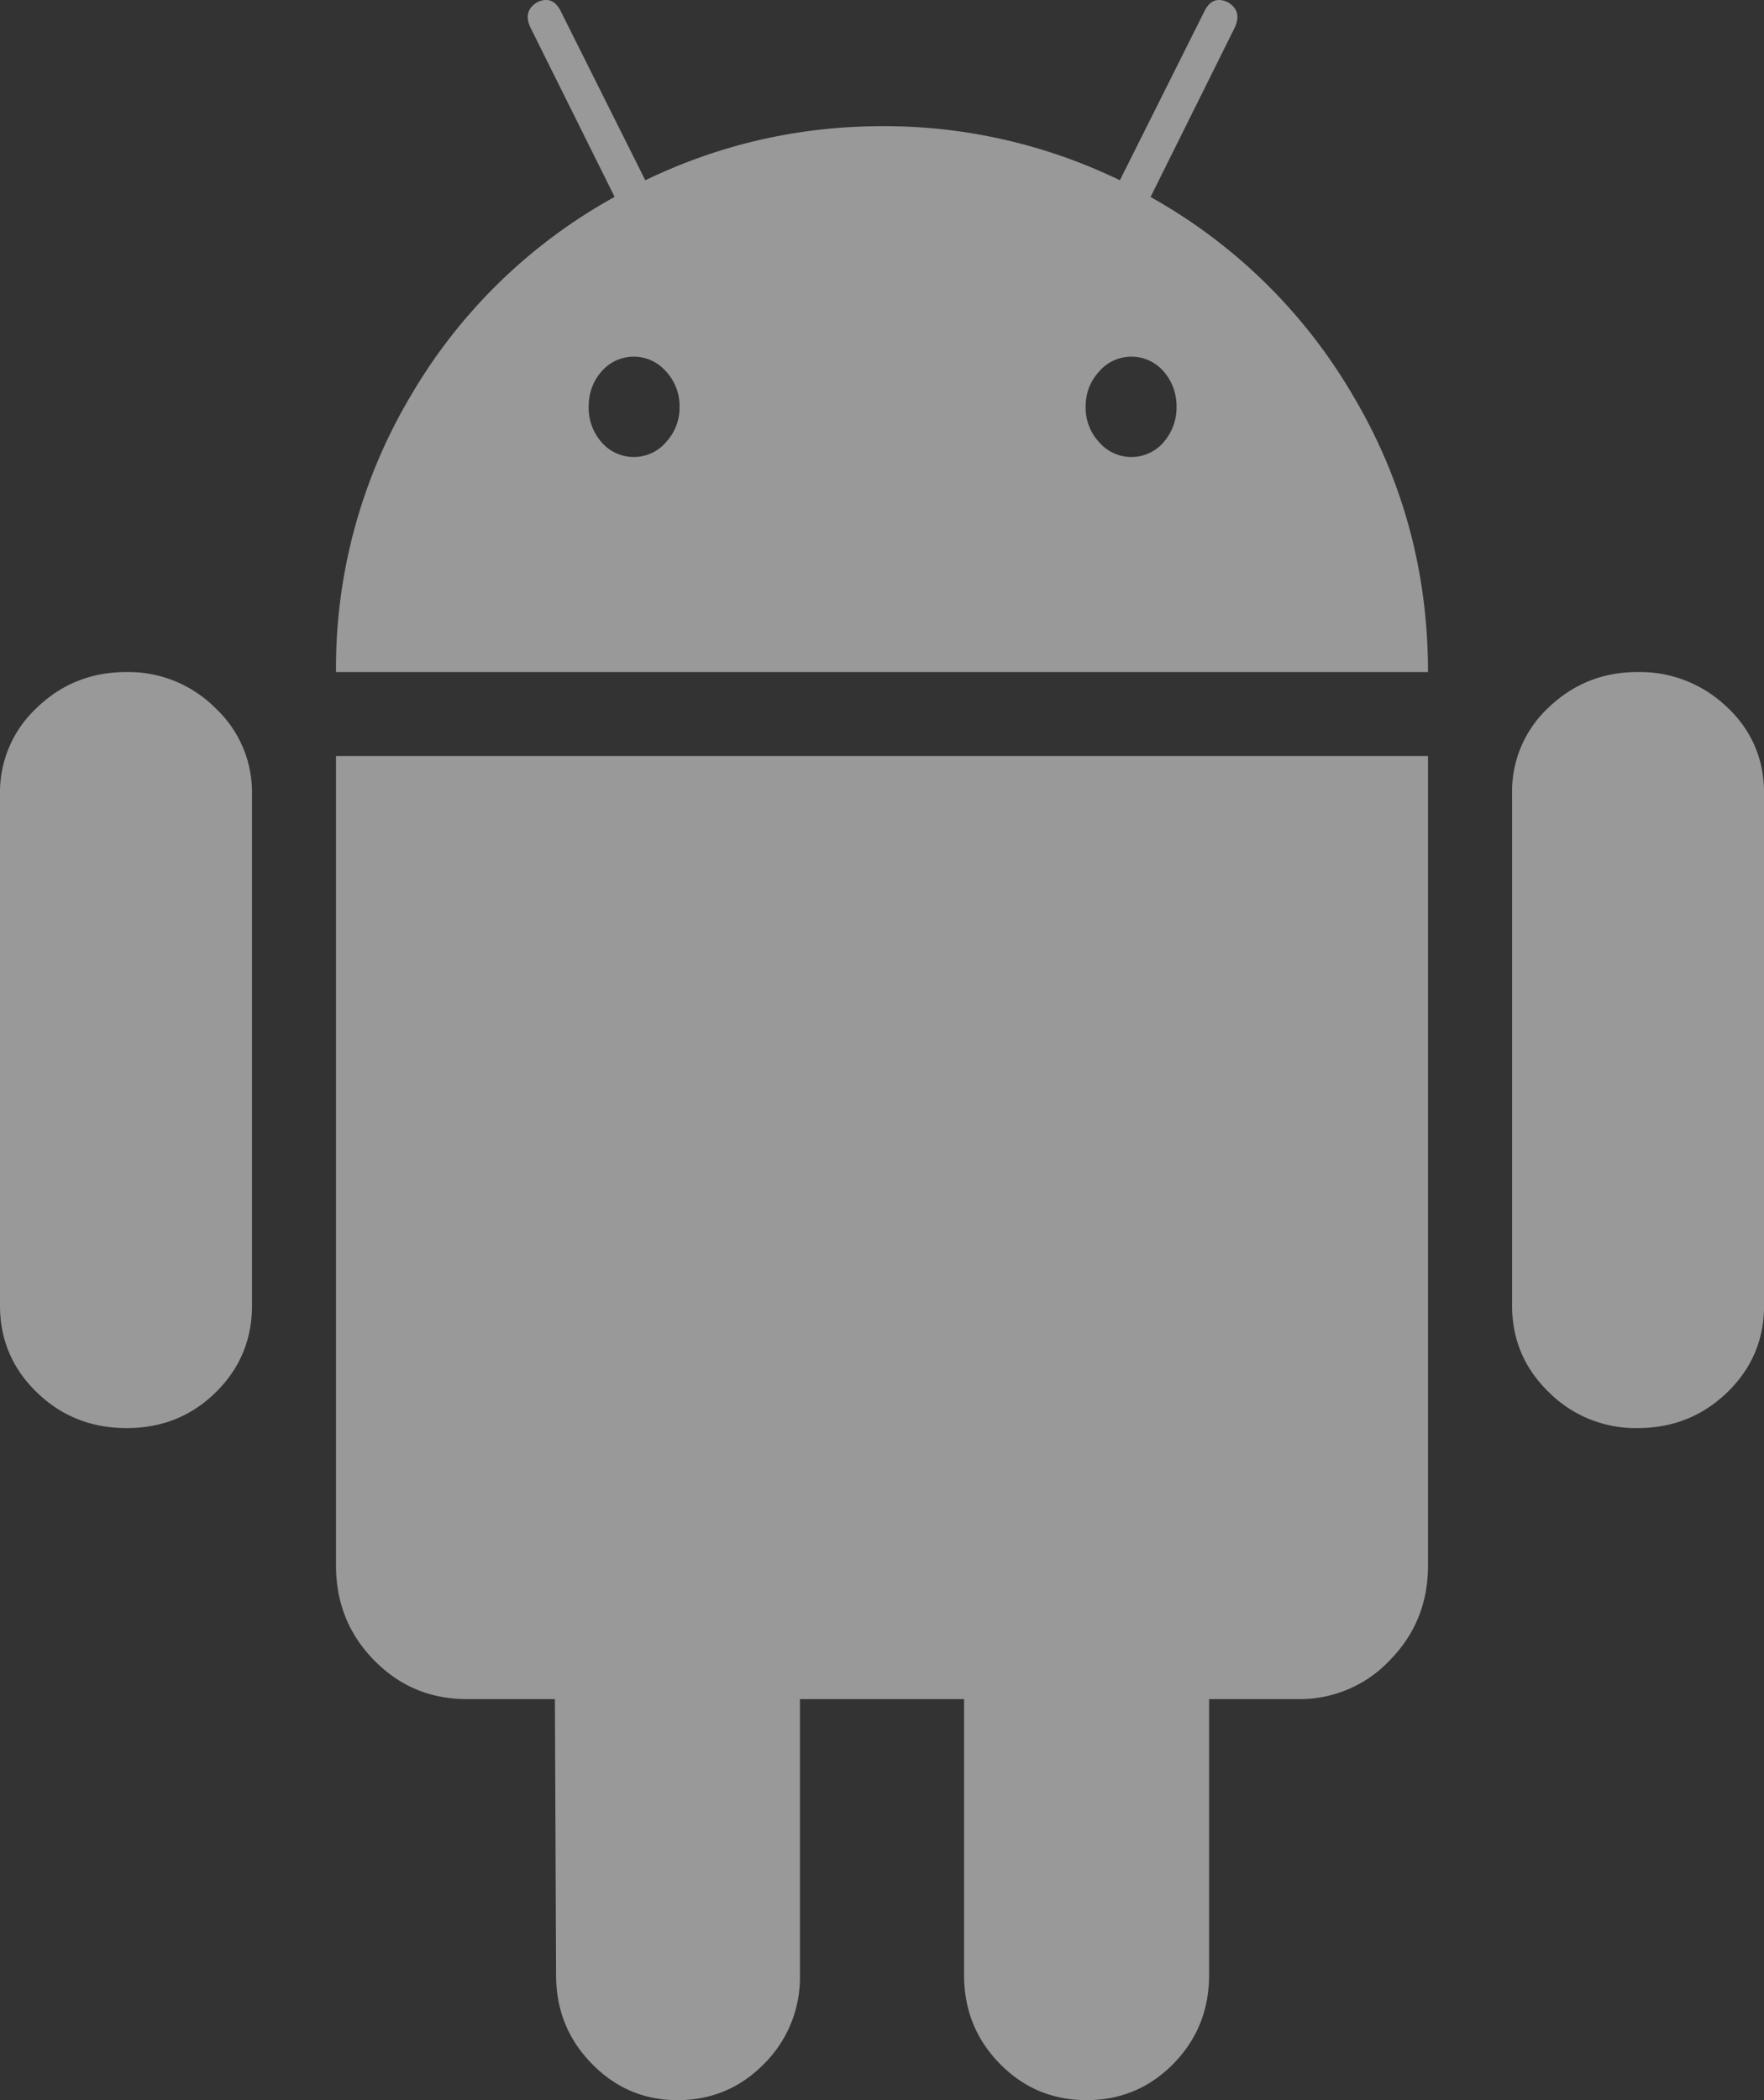 <svg width="21" height="25" xmlns="http://www.w3.org/2000/svg"><rect width="100%" height="100%" fill="#333333" stroke="none"/><path d="M1.507 8c-.42 0-.775.142-1.068.425A1.37 1.37 0 0 0 0 9.445v6.096c0 .406.146.75.439 1.034.293.284.649.425 1.068.425.42 0 .773-.142 1.061-.425.288-.284.432-.628.432-1.034V9.446a1.37 1.37 0 0 0-.439-1.02A1.46 1.46 0 0 0 1.507 8zM4 18.635c0 .444.151.82.453 1.128.302.309.67.463 1.105.463h1.048l.014 3.284c0 .415.142.767.425 1.056.283.29.623.434 1.02.434.406 0 .75-.145 1.033-.434a1.45 1.45 0 0 0 .425-1.056v-3.284h1.954v3.284c0 .415.142.767.425 1.056.284.29.628.434 1.034.434s.75-.145 1.034-.434c.283-.29.424-.641.424-1.056v-3.284h1.062a1.47 1.47 0 0 0 1.09-.463c.303-.308.454-.684.454-1.128V9H4v9.635zm9.697-16.29l.998-2.008c.065-.133.042-.235-.07-.306-.122-.062-.216-.031-.281.092l-1.012 2.023a6.422 6.422 0 0 0-2.825-.644c-.993 0-1.935.215-2.825.644L6.67.123C6.605 0 6.511-.031 6.39.03c-.113.071-.137.173-.071.306l.998 2.008a6.371 6.371 0 0 0-2.418 2.352A6.335 6.335 0 0 0 4 8h13c0-1.195-.3-2.296-.9-3.303a6.4 6.4 0 0 0-2.403-2.352zm-5.769 2.92a.506.506 0 0 1-.766 0 .618.618 0 0 1-.154-.422c0-.164.051-.304.154-.422a.506.506 0 0 1 .766 0 .602.602 0 0 1 .162.422.602.602 0 0 1-.162.421zm5.924 0a.506.506 0 0 1-.766 0 .601.601 0 0 1-.162-.422c0-.164.054-.304.162-.422a.506.506 0 0 1 .766 0 .62.62 0 0 1 .154.422.618.618 0 0 1-.154.421zm6.708 3.153A1.492 1.492 0 0 0 19.494 8c-.41 0-.761.14-1.054.418a1.363 1.363 0 0 0-.439 1.028v6.095c0 .406.146.75.44 1.034a1.46 1.46 0 0 0 1.053.425c.42 0 .775-.142 1.068-.425.293-.284.439-.628.439-1.034V9.446c0-.407-.146-.75-.44-1.028z" fill="#FFF" opacity=".5"/></svg>